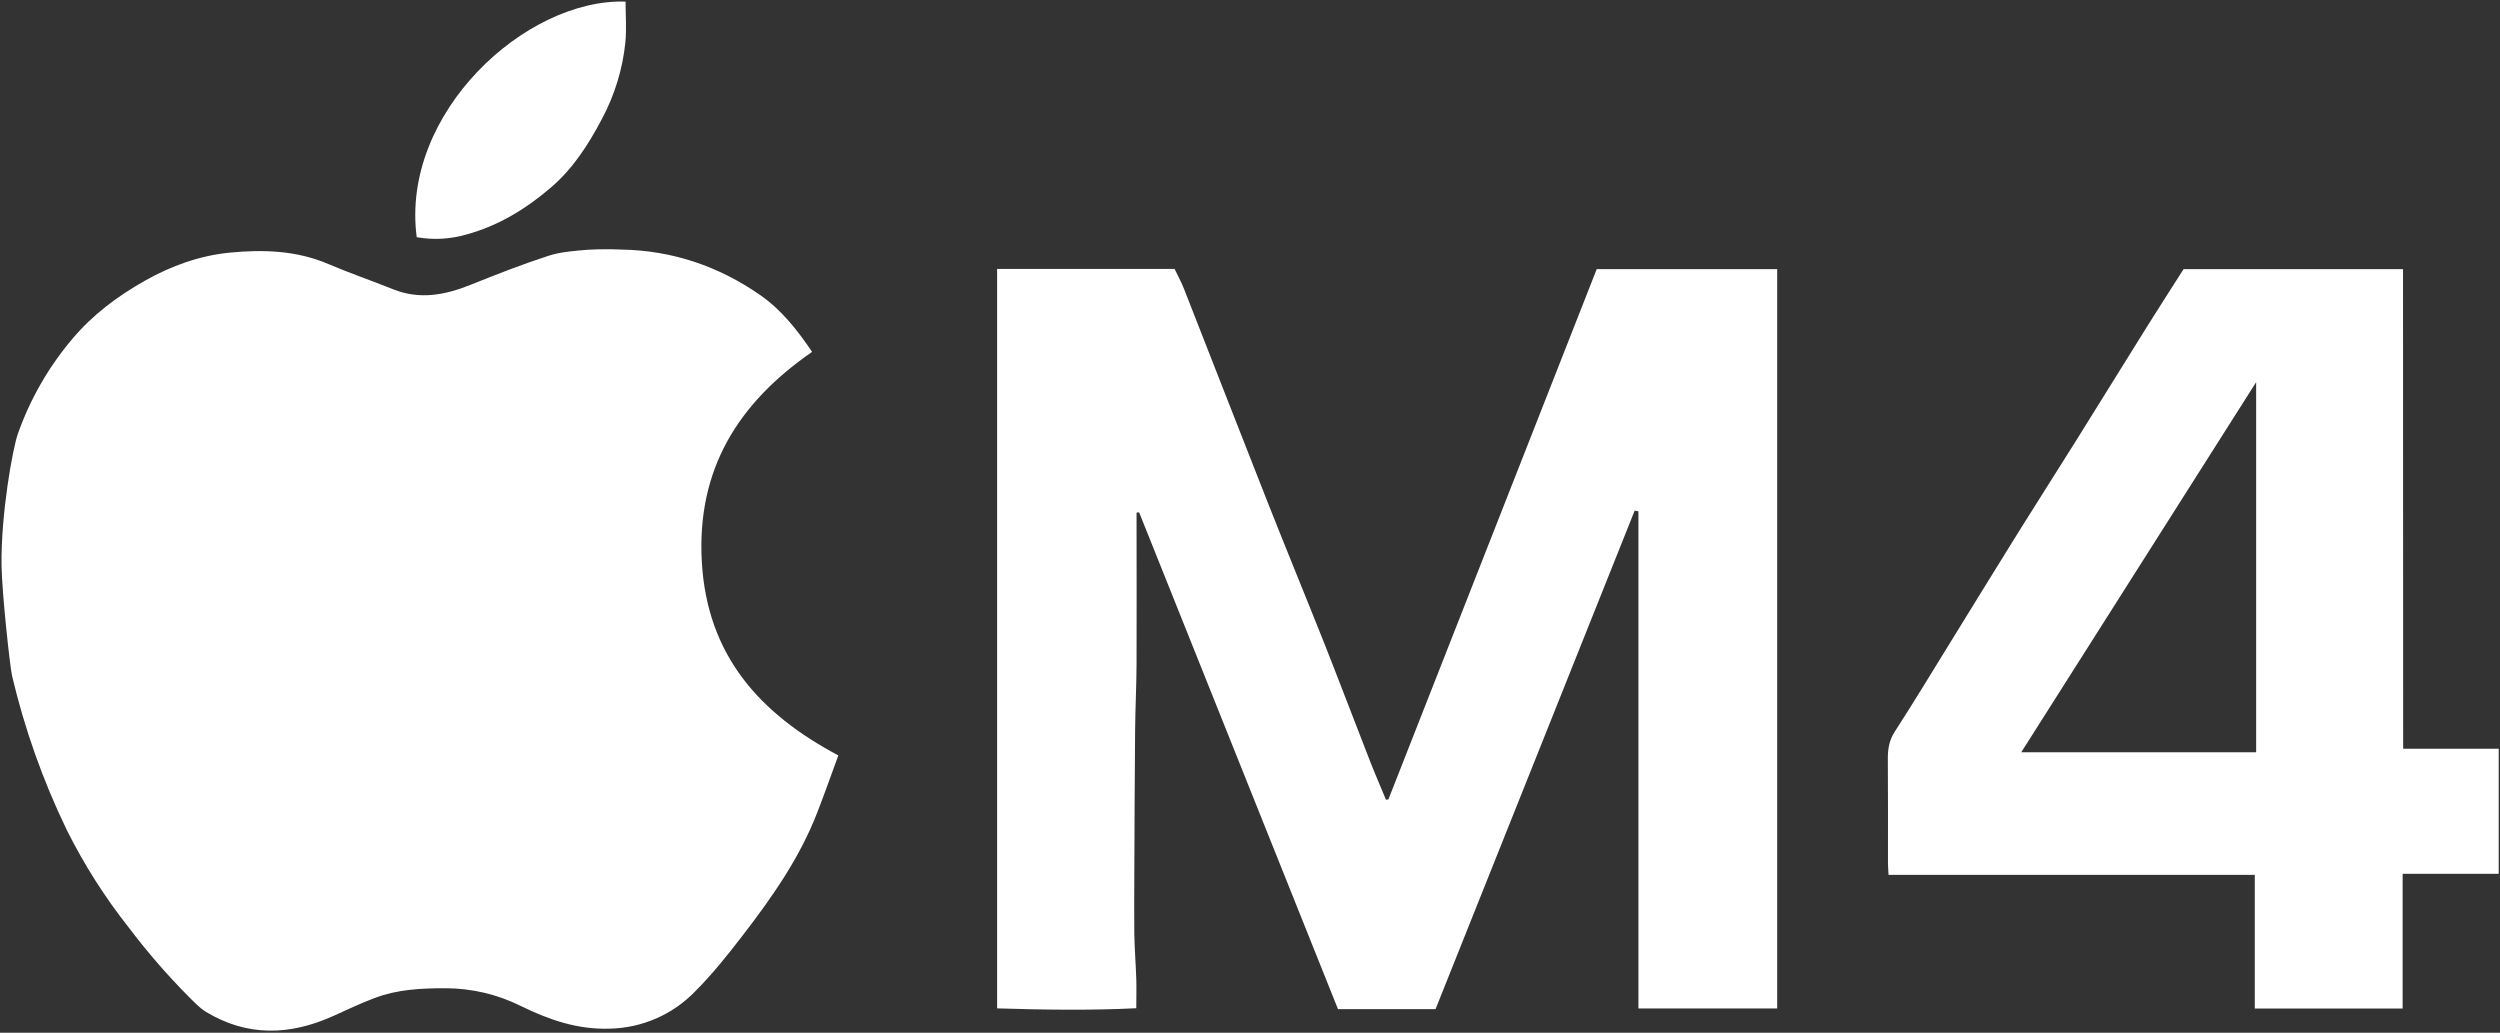 <svg width="1099" height="454" viewBox="0 0 1099 454" fill="none" xmlns="http://www.w3.org/2000/svg">
<rect x="0" y="0" width="1099" height="454" fill="#333333" stroke="none"/>
<path d="M357 154.69C324.62 177.06 306.15 206.18 308.53 247.15C310.91 288.12 333.93 313.72 368.53 332.08C365.48 340.36 362.53 348.83 359.25 357.2C351.57 377.1 339.44 394.37 326.57 411.11C319.96 419.71 313.14 428.27 305.48 435.92C295.662 446.032 282.261 451.876 268.17 452.19C253.93 452.7 241.35 448.3 229.07 442.29C218.673 437.093 207.204 434.402 195.58 434.43C185.04 434.43 174.65 434.95 164.73 438.71C158.49 441.08 152.42 443.92 146.32 446.71C127.38 455.2 108.69 455.81 90.49 444.78C87.7 443.09 85.4 440.54 83.04 438.22C73.56 428.687 64.74 418.52 56.64 407.79C46.125 394.499 37.007 380.16 29.43 365C18.941 343.356 10.86 320.627 5.33 297.22C4.4 293.33 0.85 260.69 0.68 248.61C0.35 225.91 5.63 196.98 7.84 190.73C13.205 175.538 21.279 161.443 31.67 149.13C40.72 138.35 51.57 130.26 63.67 123.42C75.34 116.83 87.86 112.34 100.96 111.06C115.55 109.64 130.32 110.06 144.33 116.06C153.67 120.06 163.33 123.34 172.78 127.15C184.48 131.85 195.63 129.72 206.83 125.22C218.03 120.72 229.5 116.22 241.07 112.46C246.57 110.67 252.6 110.29 258.43 109.79C263.402 109.512 268.385 109.488 273.36 109.72C295.65 110.12 315.92 117.05 334.08 129.64C343.41 136.09 350.46 145 357 154.69Z" fill="white"/>
<path d="M718.6 224.48C689.427 297.493 660.25 370.537 631.07 443.61H588.18L500.76 225.22L499.63 225.35V229.51C499.63 250.35 499.71 271.18 499.63 292.01C499.58 301.8 499.07 311.59 498.99 321.39C498.8 342.77 498.73 364.16 498.64 385.55C498.64 393.9 498.53 402.26 498.64 410.61C498.77 417.22 499.29 423.82 499.51 430.44C499.64 434.36 499.51 438.3 499.51 443.22C479.06 444.22 458.84 443.91 438.33 443.28V118.21H516.33C517.55 120.75 519.22 123.75 520.47 126.93C532.73 158.13 544.86 189.39 557.17 220.57C565.38 241.37 573.9 262.04 582.17 282.83C588.98 300.05 595.53 317.37 602.27 334.61C604.49 340.31 606.96 345.91 609.27 351.56L610.34 351.42C640.9 273.613 671.423 195.913 701.91 118.32H781.25V443.32H720.25V224.77L718.6 224.48Z" fill="white"/>
<path d="M1056.43 329.13H1098.43V384.13H1056.2V443.36H991.2V384.58H830.2C830.09 382.41 829.95 380.77 829.95 379.12C829.95 363.93 830.01 348.73 829.89 333.53C829.89 329.22 830.48 325.43 832.95 321.62C841.39 308.56 849.43 295.24 857.6 282.01C867.53 265.94 877.4 249.84 887.38 233.81C895.78 220.32 904.38 206.95 912.78 193.49C923.15 176.9 933.42 160.25 943.78 143.67C949.18 135.03 954.71 126.47 959.91 118.3H1056.37L1056.43 329.13ZM888.53 330.71H991.8V168L888.53 330.71Z" fill="white"/>
<path d="M183.19 104.26C176 49.82 231 -0.75 275 0.71C275 6.71 275.49 12.79 274.9 18.78C273.677 30.44 270.213 41.754 264.7 52.1C258.82 63.31 252 74 242.3 82.33C231.3 91.8 218.99 99.33 204.87 103.13C197.826 105.169 190.407 105.556 183.19 104.26Z" fill="white"/>
</svg>
